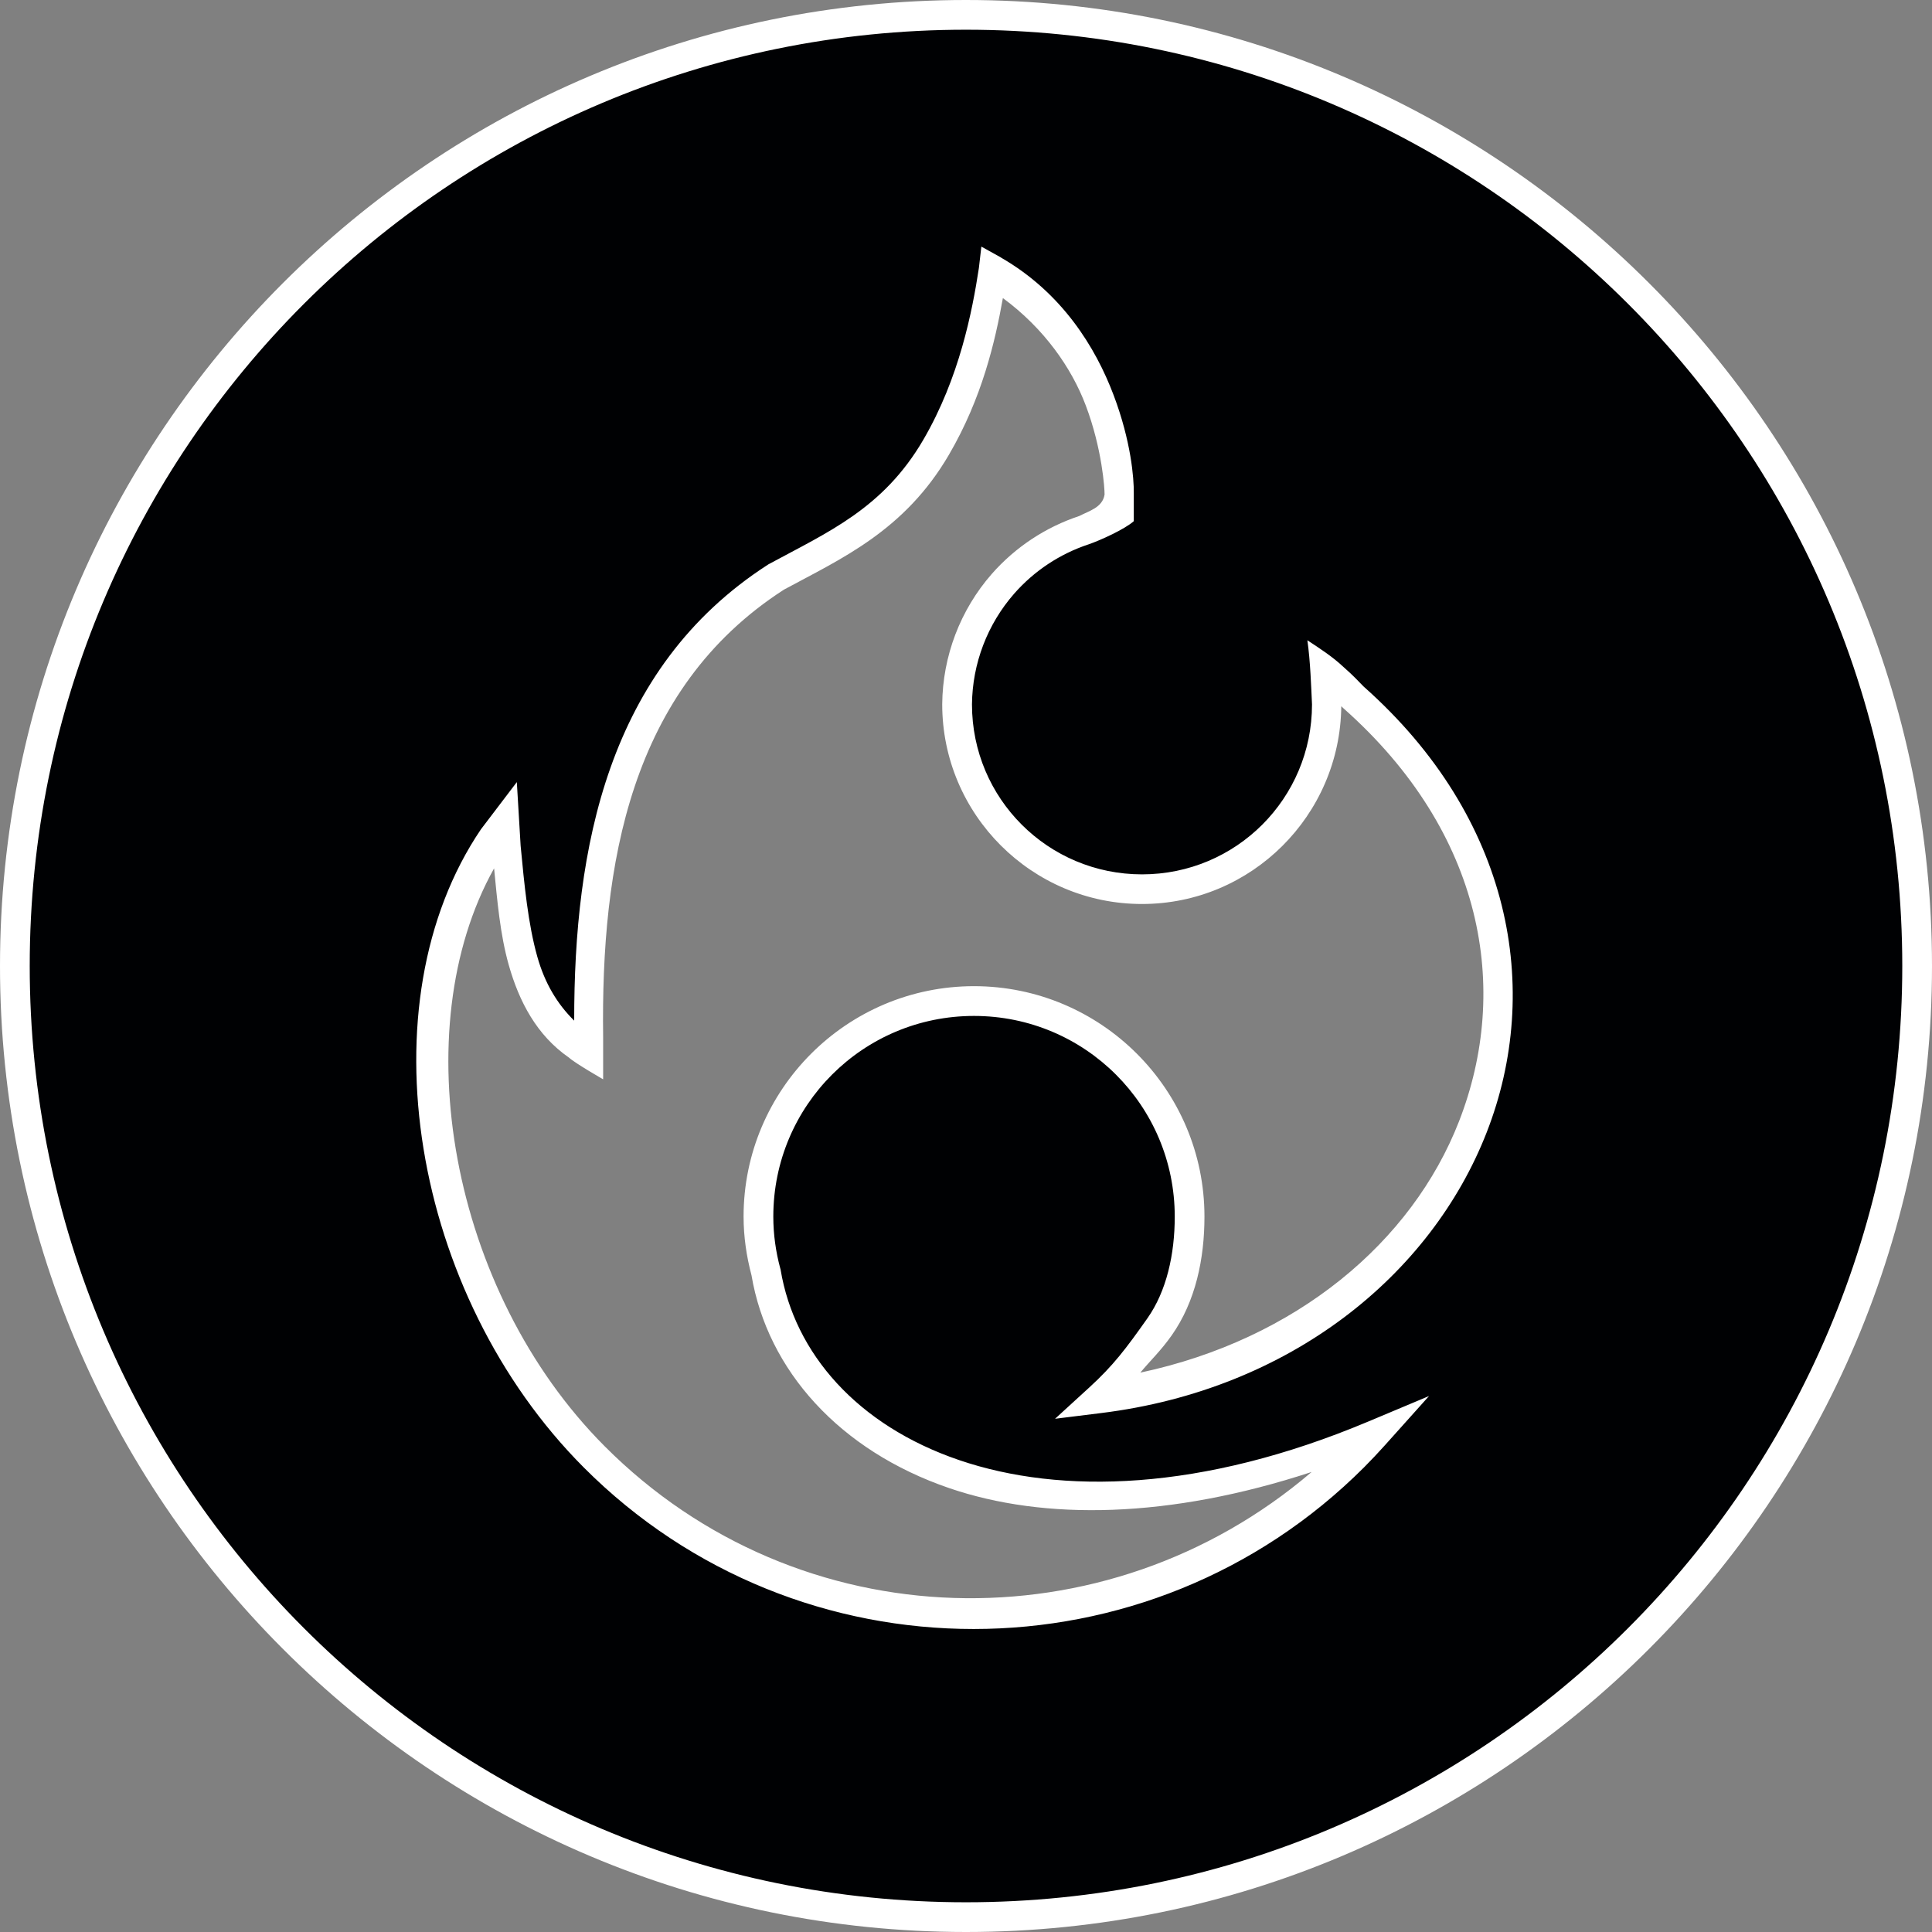 <?xml version="1.0" encoding="UTF-8" standalone="no"?>
<svg
   viewBox="0 0 65 65"
   version="1.1"
   id="svg213"
   sodipodi:docname="fire.svg"
   width="65"
   height="65"
   inkscape:version="1.2 (dc2aeda, 2022-05-15)"
   xmlns:inkscape="http://www.inkscape.org/namespaces/inkscape"
   xmlns:sodipodi="http://sodipodi.sourceforge.net/DTD/sodipodi-0.dtd"
   xmlns="http://www.w3.org/2000/svg"
   xmlns:svg="http://www.w3.org/2000/svg">
  <rect x="0" y="0" width="65" height="65" fill="#808080" stroke="none"/>
  <defs
     id="defs217" />
  <sodipodi:namedview
     id="namedview215"
     pagecolor="#505050"
     bordercolor="#eeeeee"
     borderopacity="1"
     inkscape:showpageshadow="0"
     inkscape:pageopacity="0"
     inkscape:pagecheckerboard="0"
     inkscape:deskcolor="#505050"
     showgrid="false"
     inkscape:zoom="4.7285679"
     inkscape:cx="21.888234"
     inkscape:cy="22.522675"
     inkscape:window-width="1440"
     inkscape:window-height="900"
     inkscape:window-x="0"
     inkscape:window-y="0"
     inkscape:window-maximized="0"
     inkscape:current-layer="svg213" />
  <g
     id="path211">
    <path
       style="color:#000000;fill:#000103;stroke-miterlimit:500;-inkscape-stroke:none"
       d="M 32.499,0.5 A 32.001,32 0 0 0 0.5,32.498 32.001,32 0 0 0 32.499,64.5 32.001,32 0 0 0 64.5,32.498 32.001,32 0 0 0 32.499,0.5 m 0.93,8.597 c 3.855,2.219 4.248,6.91 4.233,7.549 v 0.008 c 0.098,0.505 -0.516,0.949 -1.194,1.181 a 6.24,6.24 0 0 0 -2.719,1.799 6.24,6.24 0 0 0 -1.548,4.06 6.22,6.219 0 0 0 12.439,0 c 0,-0.942 -0.166,-1.236 0.212,-0.899 0.381,0.335 0.458,0.437 0.686,0.666 9.723,8.622 3.827,22.049 -8.549,23.58 0.832,-0.761 1.292,-1.369 2.02,-2.4 0.728,-1.032 1.013,-2.367 1.013,-3.713 a 7.252,7.252 0 0 0 -14.505,0 c 0,0.649 0.092,1.275 0.252,1.872 1.001,6.016 9.074,10.269 20.452,5.489 a 18.721,18.721 0 0 1 -0.682,0.722 c -7.056,7.056 -18.507,7.068 -25.55,0 -5.621,-5.637 -7.177,-15.247 -3.393,-20.832 0.094,-0.094 0.354,-0.339 0.422,0.32 0.252,2.633 0.489,5.344 2.409,6.671 0.181,0.062 0.345,0.1 0.366,-0.27 -0.077,-5.855 0.915,-12.002 6.309,-15.48 1.966,-1.065 3.969,-1.926 5.396,-4.376 1.265,-2.17 1.706,-4.474 1.93,-5.947"
       id="path1610" />
    <path
       style="color:#000000;fill:#ffffff;stroke-miterlimit:500;-inkscape-stroke:none"
       d="M 32.498,0 C 14.556,0.001 0.001,14.556 0,32.498 -0.001,50.441 14.554,64.999 32.498,65 50.443,65 65.001,50.442 65,32.498 64.999,14.556 50.441,-3.7903485e-8 32.498,0 Z m 0,1 C 49.901,1 63.999,15.096 64,32.498 64.001,49.902 49.902,64 32.498,64 15.095,63.999 0.999,49.901 1,32.498 1.001,15.097 15.096,1.001 32.498,1 Z m 1.18,7.664 -0.661,-0.367 -0.084,0.724 c -0.222,1.453 -0.655,3.691 -1.867,5.771 -1.35,2.319 -3.21,3.109 -5.201,4.188 l -0.018,0.01 L 25.832,19 c -5.418,3.494 -6.518,9.584 -6.514,15.338 -0.569,-0.559 -0.988,-1.255 -1.24,-2.148 -0.313,-1.108 -0.437,-2.418 -0.562,-3.736 v -0.002 l -0.128,-2.139 -1.206,1.586 c -3.969,5.858 -2.335,15.661 3.453,21.467 7.235,7.26 19.011,7.247 26.258,0 0.24,-0.241 0.474,-0.489 0.701,-0.742 l 1.484,-1.656 -2.051,0.861 c -5.601,2.353 -10.338,2.462 -13.762,1.293 -3.424,-1.169 -5.534,-3.59 -6.002,-6.402 l -0.004,-0.023 -0.008,-0.023 c -0.15,-0.559 -0.234,-1.142 -0.234,-1.744 0.001,-3.734 3.018,-6.75 6.752,-6.75 3.734,0 6.753,3.016 6.754,6.75 0,1.275 -0.276,2.51 -0.922,3.426 -0.724,1.026 -1.147,1.586 -1.949,2.32 l -1.156,1.057 1.555,-0.193 c 6.356,-0.786 11.091,-4.636 12.967,-9.443 1.876,-4.805 0.849,-10.573 -4.143,-15.002 -0.205,-0.206 -0.309,-0.333 -0.689,-0.668 -0.361,-0.338 -0.782,-0.61 -1.201,-0.886 0.101,0.71 0.128,1.572 0.156,2.157 0,3.165 -2.554,5.719 -5.719,5.719 -3.163,0 -5.719,-2.552 -5.721,-5.715 v -0.002 -0.002 c 0.013,-1.374 0.518,-2.697 1.424,-3.73 0.672,-0.764 1.534,-1.334 2.5,-1.654 l 0.002,-0.002 h 0.004 c 0.387,-0.133 1.214,-0.508 1.514,-0.778 v -0.955 c 0.005,-0.479 -0.088,-1.724 -0.68,-3.289 -0.606,-1.603 -1.734,-3.441 -3.787,-4.623 z m 0.064,1.365 c 1.387,1.022 2.309,2.346 2.787,3.611 0.551,1.457 0.637,2.805 0.633,2.994 v 0.006 c -0.068,0.437 -0.528,0.551 -0.852,0.721 -1.134,0.376 -2.148,1.047 -2.938,1.943 -1.065,1.214 -1.658,2.772 -1.672,4.387 v 0.002 0.002 c 0,3.705 3.015,6.719 6.721,6.719 3.682,0 6.668,-2.981 6.705,-6.654 0.019,0.019 0.037,0.035 0.059,0.057 l 0.012,0.01 0.01,0.01 c 4.727,4.192 5.614,9.448 3.879,13.893 -1.586,4.064 -5.476,7.333 -10.721,8.451 0.326,-0.395 0.684,-0.727 1.053,-1.25 0.81,-1.148 1.105,-2.586 1.105,-4.002 -0.001,-4.275 -3.479,-7.75 -7.754,-7.75 -4.275,0 -7.751,3.475 -7.752,7.75 0,0.686 0.1,1.346 0.266,1.973 0.539,3.196 2.958,5.902 6.658,7.166 3.2,1.093 7.396,1.027 12.188,-0.545 C 37.223,55.432 26.867,55.205 20.344,48.658 15.128,43.428 13.601,34.623 16.623,29.215 c 0.108,1.1 0.203,2.22 0.492,3.246 0.349,1.237 0.944,2.372 2.027,3.121 0.21,0.192 1.15,0.73 1.15,0.73 v -1.384 -0.016 -0.018 c -0.076,-5.793 0.889,-11.705 6.078,-15.053 8.3e-4,-5.35e-4 0.001,-0.001 0.002,-0.002 1.931,-1.044 4.061,-1.977 5.557,-4.545 1.113,-1.91 1.549,-3.794 1.812,-5.266 z"
       id="path1612"
       sodipodi:nodetypes="cscsccscscccccccccscccccccccsscccscscccsccccssccccccccscccsccccccssccccscscsccscccscccccscccc" />
  </g>
</svg>
